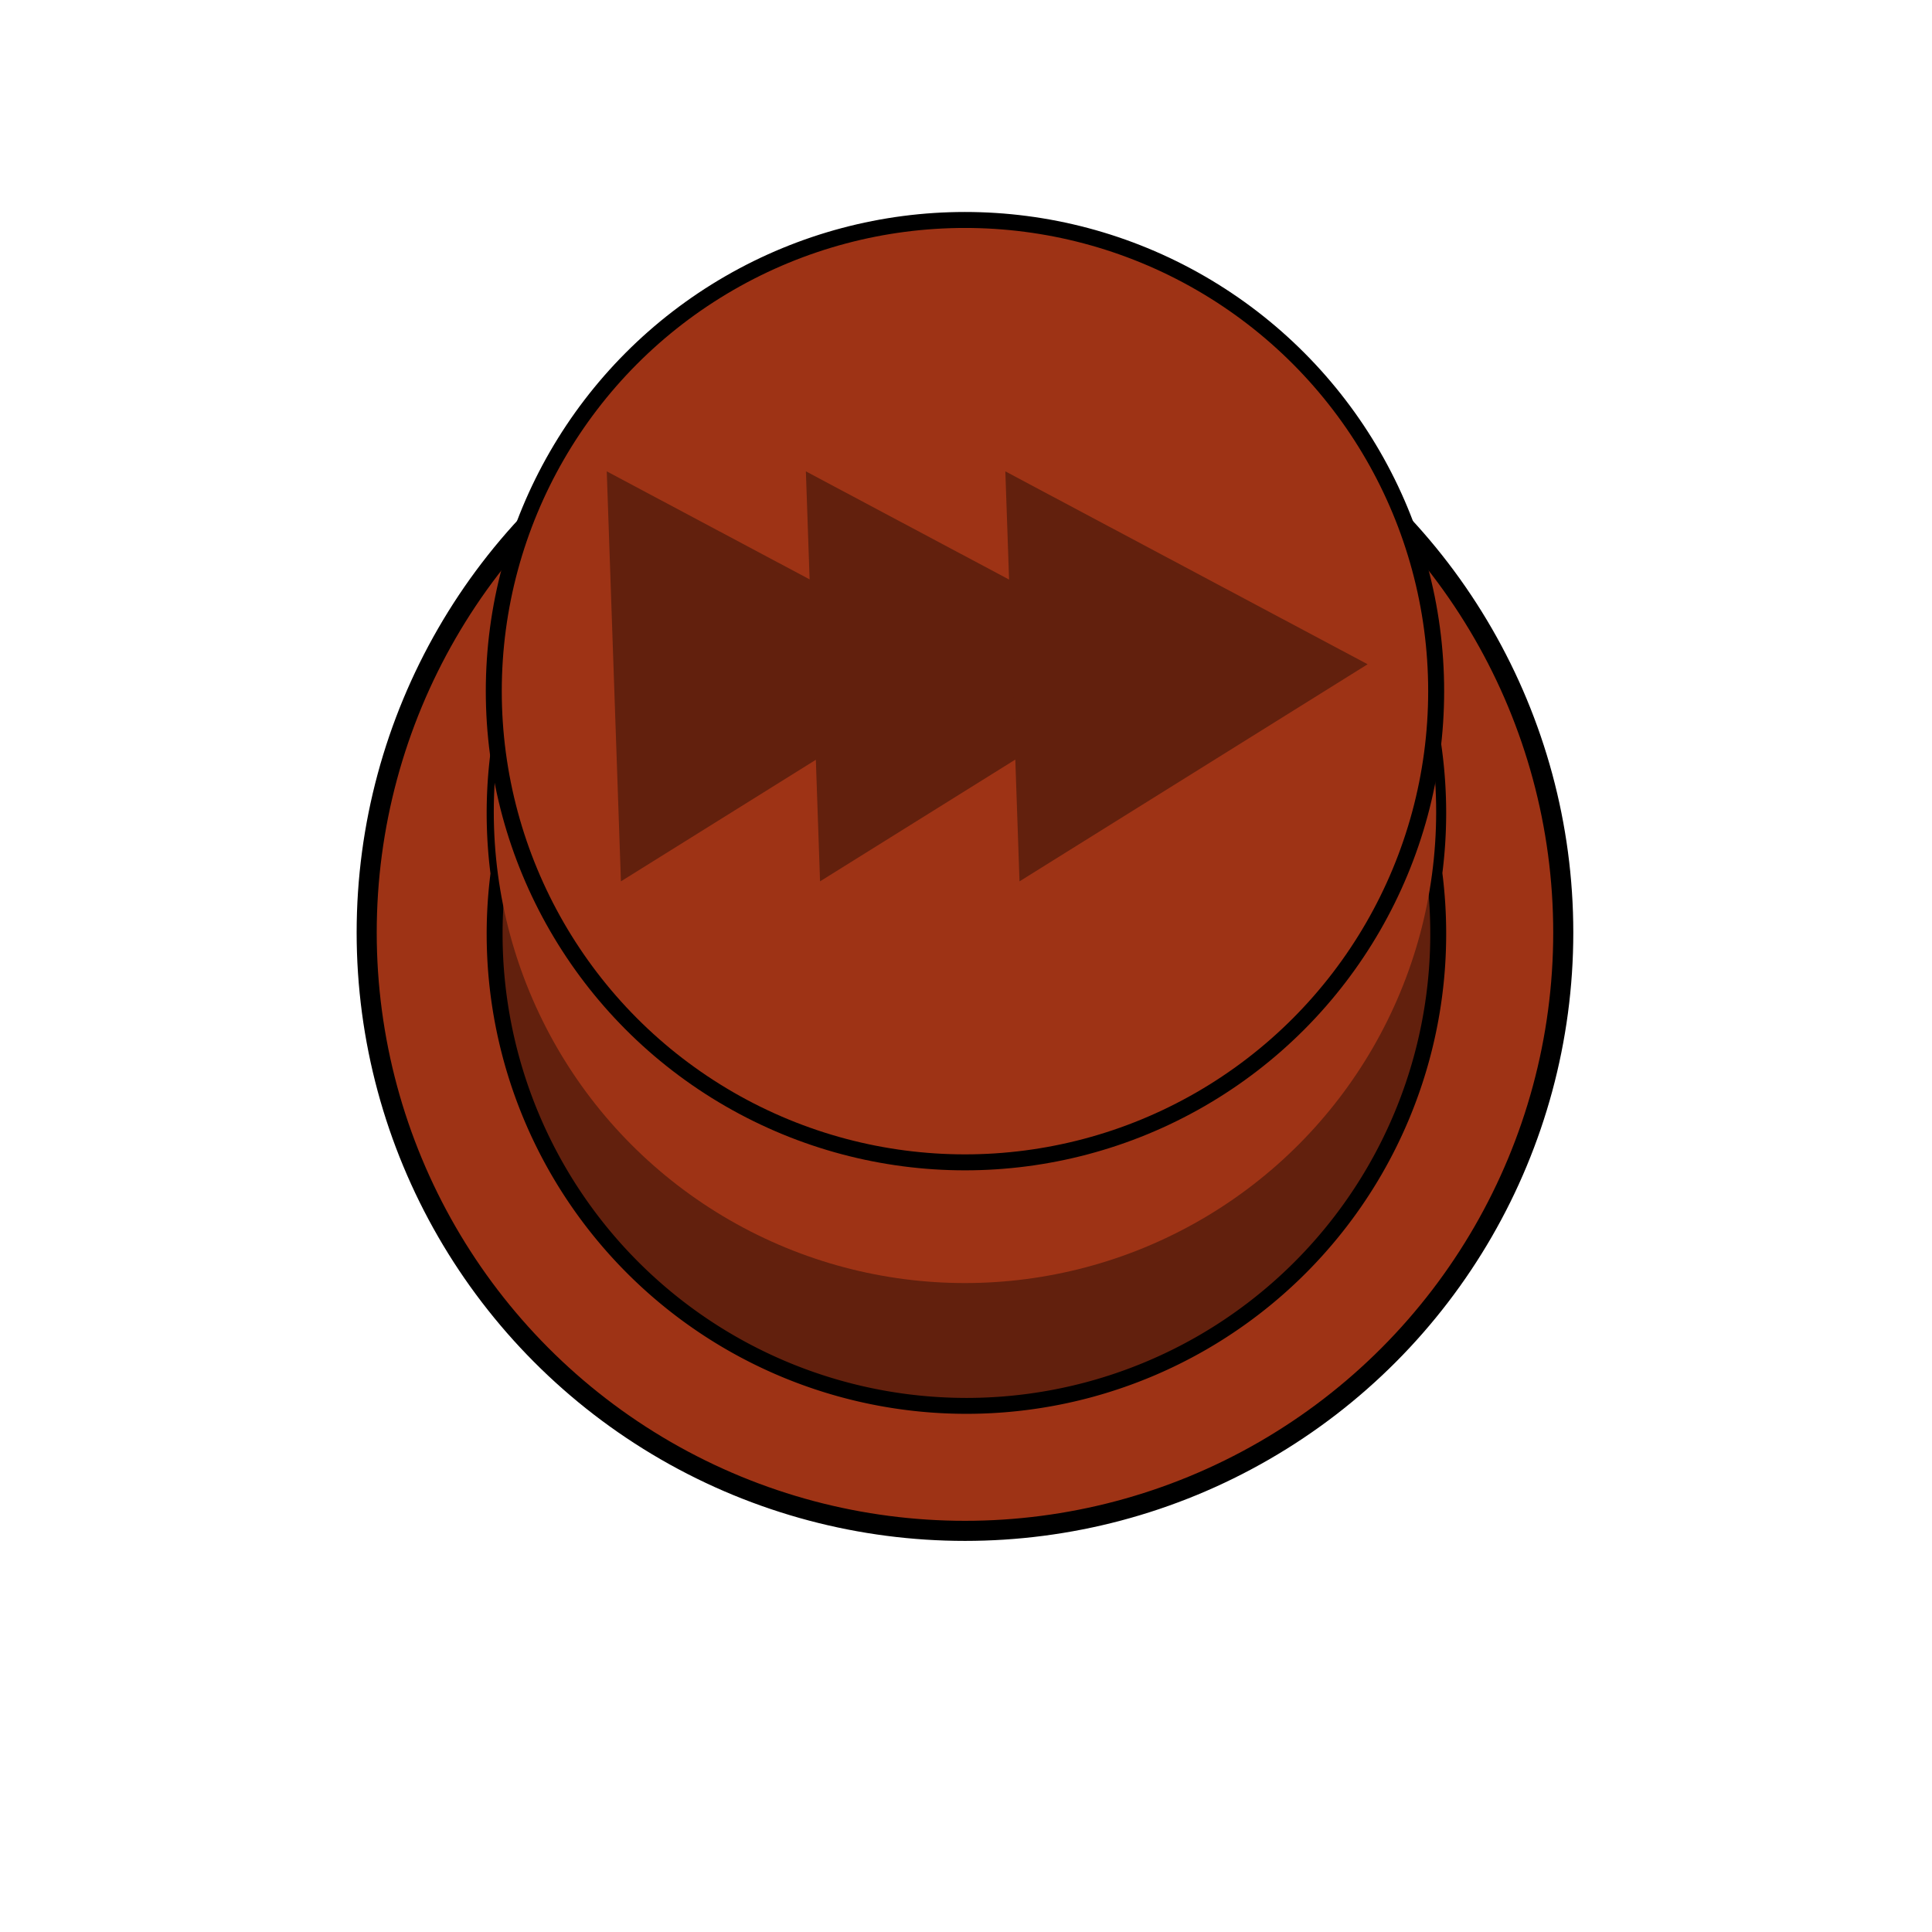 <?xml version="1.0" encoding="UTF-8" standalone="no"?>
<svg
   xmlns:dc="http://purl.org/dc/elements/1.1/"
   xmlns:cc="http://creativecommons.org/ns#"
   xmlns:rdf="http://www.w3.org/1999/02/22-rdf-syntax-ns#"
   xmlns:svg="http://www.w3.org/2000/svg"
   xmlns="http://www.w3.org/2000/svg"
   xmlns:sodipodi="http://sodipodi.sourceforge.net/DTD/sodipodi-0.dtd"
   xmlns:inkscape="http://www.inkscape.org/namespaces/inkscape"
   width="32"
   height="32"
   viewBox="0 0 8.467 8.467"
   version="1.1"
   id="svg2934"
   inkscape:version="1.0.2-2 (e86c870879, 2021-01-15)"
   sodipodi:docname="RedHat.svg"
   inkscape:export-filename="C:\Users\Silvio Mayolo\Documents\LennyAndBones\RedHat.png"
   inkscape:export-xdpi="97.097099"
   inkscape:export-ydpi="97.097099">
  <defs
     id="defs2928" />
  <sodipodi:namedview
     id="base"
     pagecolor="#ffffff"
     bordercolor="#666666"
     borderopacity="1.0"
     inkscape:pageopacity="0.0"
     inkscape:pageshadow="2"
     inkscape:zoom="11.2"
     inkscape:cx="12.333705"
     inkscape:cy="14.106401"
     inkscape:document-units="mm"
     inkscape:current-layer="layer1"
     inkscape:document-rotation="0"
     showgrid="false"
     units="px"
     inkscape:window-width="1920"
     inkscape:window-height="1017"
     inkscape:window-x="-8"
     inkscape:window-y="-8"
     inkscape:window-maximized="1" />
  <g
     inkscape:label="Layer 1"
     inkscape:groupmode="layer"
     id="layer1">
    <circle
       style="fill:#9e3315;stroke:#000000;stroke-width:0.088;stop-color:#000000;font-variation-settings:normal;opacity:1;vector-effect:none;fill-opacity:1;stroke-linecap:butt;stroke-linejoin:miter;stroke-miterlimit:4;stroke-dasharray:none;stroke-dashoffset:0;stroke-opacity:1;stop-opacity:1"
       id="path3497"
       cx="4.229"
       cy="4.087"
       r="2.622" />
    <path
       id="circle3540"
       style="font-variation-settings:normal;opacity:1;vector-effect:none;fill:#62200d;fill-opacity:1;stroke:#000000;stroke-width:0.263;stroke-linecap:butt;stroke-linejoin:miter;stroke-miterlimit:4;stroke-dasharray:none;stroke-dashoffset:0;stroke-opacity:1;stop-color:#000000;stop-opacity:1"
       d="M 15.939 5.643 A 7.803 7.803 0 0 0 8.18 13.447 A 7.803 7.803 0 0 0 8.244 14.447 A 7.803 7.803 0 0 0 8.18 15.447 A 7.803 7.803 0 0 0 15.982 23.25 A 7.803 7.803 0 0 0 23.785 15.447 A 7.803 7.803 0 0 0 23.721 14.439 A 7.803 7.803 0 0 0 23.785 13.447 A 7.803 7.803 0 0 0 15.982 5.643 A 7.803 7.803 0 0 0 15.939 5.643 z "
       transform="scale(0.265)" />
    <circle
       style="font-variation-settings:normal;opacity:1;vector-effect:none;fill:#9e3315;fill-opacity:1;stroke:none;stroke-width:0.07;stroke-linecap:butt;stroke-linejoin:miter;stroke-miterlimit:4;stroke-dasharray:none;stroke-dashoffset:0;stroke-opacity:1;stop-color:#000000;stop-opacity:1"
       id="circle3551"
       cx="4.229"
       cy="3.558"
       r="2.065" />
    <circle
       style="font-variation-settings:normal;opacity:1;vector-effect:none;fill:#9e3315;fill-opacity:1;stroke:#000000;stroke-width:0.07;stroke-linecap:butt;stroke-linejoin:miter;stroke-miterlimit:4;stroke-dasharray:none;stroke-dashoffset:0;stroke-opacity:1;stop-color:#000000;stop-opacity:1"
       id="circle3547"
       cx="4.229"
       cy="3.029"
       r="2.065" />
    <g
       id="g2563"
       transform="matrix(1.515,0,0,1.515,-9.067,-0.937)">
      <path
         sodipodi:type="star"
         style="fill:#62200d;fill-opacity:1;stroke-width:0.088;stop-color:#000000"
         id="path2552"
         sodipodi:sides="3"
         sodipodi:cx="8.1028643"
         sodipodi:cy="2.5631509"
         sodipodi:r1="0.685489"
         sodipodi:r2="0.3427445"
         sodipodi:arg1="-0.034469101"
         sodipodi:arg2="1.0127285"
         inkscape:flatsided="true"
         inkscape:rounded="-1.42247e-16"
         inkscape:randomized="0"
         d="M 8.788,2.54 7.781,3.168 7.74,1.982 Z"
         inkscape:transform-center-x="-0.16104108"
         inkscape:transform-center-y="0.011811724" />
      <path
         sodipodi:type="star"
         style="fill:#62200d;fill-opacity:1;stroke-width:0.088;stop-color:#000000"
         id="path2554"
         sodipodi:sides="3"
         sodipodi:cx="8.6792784"
         sodipodi:cy="2.5631509"
         sodipodi:r1="0.685489"
         sodipodi:r2="0.3427445"
         sodipodi:arg1="-0.034469101"
         sodipodi:arg2="1.0127285"
         inkscape:flatsided="true"
         inkscape:rounded="-1.42247e-16"
         inkscape:randomized="0"
         d="M 9.364,2.54 8.357,3.168 8.316,1.982 Z"
         inkscape:transform-center-x="-0.16104108"
         inkscape:transform-center-y="0.011811724" />
      <path
         sodipodi:type="star"
         style="fill:#62200d;fill-opacity:1;stroke-width:0.088;stop-color:#000000"
         id="path2558"
         sodipodi:sides="3"
         sodipodi:cx="9.2556934"
         sodipodi:cy="2.5631509"
         sodipodi:r1="0.685489"
         sodipodi:r2="0.3427445"
         sodipodi:arg1="-0.034469101"
         sodipodi:arg2="1.0127285"
         inkscape:flatsided="true"
         inkscape:rounded="-1.42247e-16"
         inkscape:randomized="0"
         d="M 9.941,2.54 8.934,3.168 8.893,1.982 Z"
         inkscape:transform-center-x="-0.16104108"
         inkscape:transform-center-y="0.011811724" />
    </g>
  </g>
</svg>
